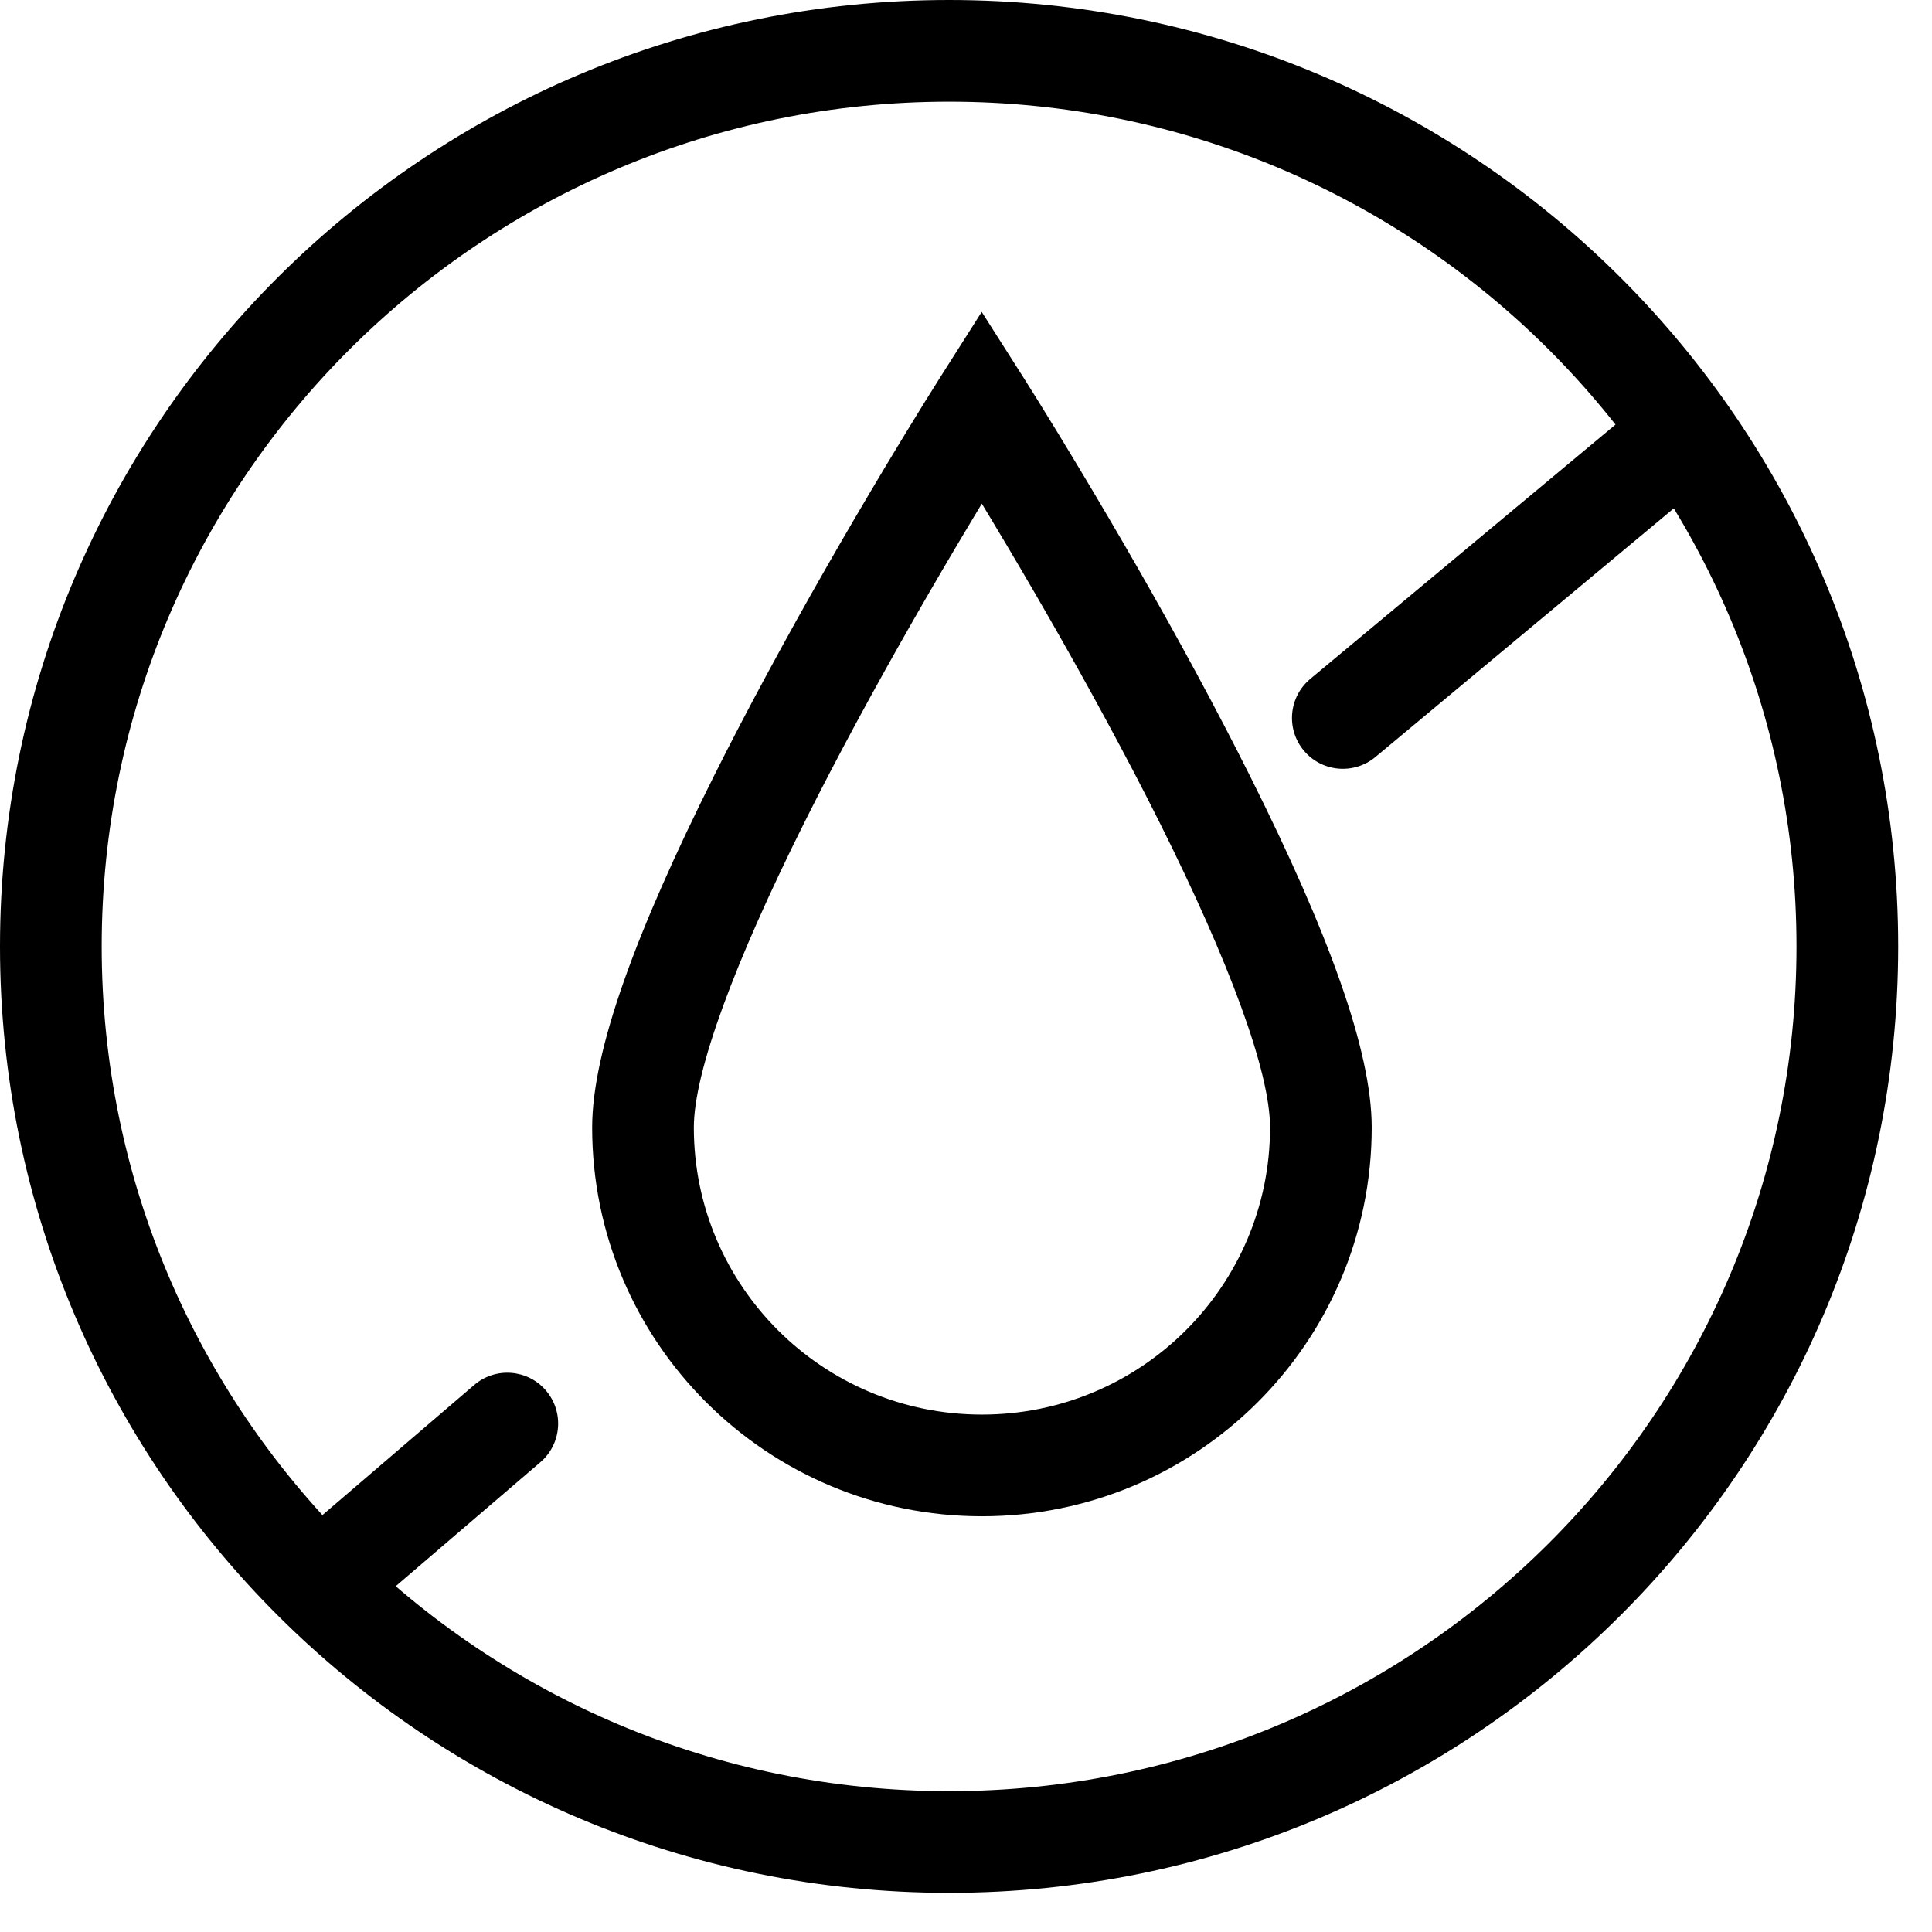 <?xml version="1.0" encoding="UTF-8"?>
<svg width="38px" height="38px" viewBox="0 0 38 38" version="1.1" xmlns="http://www.w3.org/2000/svg" xmlns:xlink="http://www.w3.org/1999/xlink">
    <!-- Generator: sketchtool 51.3 (57544) - http://www.bohemiancoding.com/sketch -->
    <title>E596A989-2B4E-4B12-8416-3641DC77615E</title>
    <desc>Created with sketchtool.</desc>
    <defs></defs>
    <g id="style-guide" stroke="none" stroke-width="1" fill="none" fill-rule="evenodd">
        <g id="icons" transform="translate(-93, -108)" fill="#000000" fill-rule="nonzero">
            <g id="ico/ico_no_artificial_colors" transform="translate(94, 109)">
                <path d="M17.667,36.23 C7.358,36.23 -1,27.896 -1,17.615 C-1,7.334 7.358,-1 17.667,-1 C27.977,-1 36.335,7.334 36.335,17.615 C36.335,27.896 27.977,36.23 17.667,36.23 Z M17.667,34.23 C26.873,34.23 34.335,26.791 34.335,17.615 C34.335,8.439 26.873,1 17.667,1 C8.462,1 1,8.439 1,17.615 C1,26.791 8.462,34.23 17.667,34.23 Z" id="Oval"></path>
                <path d="M26.052,13.89 C25.628,14.243 24.997,14.186 24.644,13.762 C24.29,13.337 24.347,12.707 24.772,12.353 L30.918,7.232 C31.342,6.878 31.973,6.936 32.326,7.36 C32.68,7.784 32.622,8.415 32.198,8.768 L26.052,13.89 Z" id="Shape"></path>
                <path d="M5.945,30.917 C5.526,31.276 4.894,31.228 4.535,30.809 C4.175,30.389 4.224,29.758 4.643,29.398 L8.327,26.241 C8.746,25.881 9.378,25.93 9.737,26.349 C10.097,26.769 10.048,27.4 9.629,27.759 L5.945,30.917 Z" id="Shape"></path>
                <path d="M18.127,9.213 C17.353,10.503 16.58,11.851 15.858,13.186 C15.492,13.865 15.147,14.525 14.83,15.16 C13.443,17.934 12.647,20.084 12.647,21.176 C12.647,24.294 15.183,26.823 18.313,26.823 C21.444,26.823 23.98,24.294 23.98,21.176 C23.98,20.079 23.186,17.934 21.804,15.17 C21.484,14.53 21.136,13.864 20.765,13.179 C20.044,11.845 19.269,10.499 18.495,9.211 C18.433,9.107 18.371,9.005 18.311,8.906 C18.251,9.006 18.189,9.108 18.127,9.213 Z M25.98,21.176 C25.98,25.4 22.547,28.823 18.313,28.823 C14.08,28.823 10.647,25.4 10.647,21.176 C10.647,19.66 11.512,17.324 13.041,14.266 C13.368,13.611 13.722,12.933 14.099,12.236 C14.835,10.872 15.623,9.499 16.411,8.184 C16.687,7.724 16.943,7.304 17.173,6.932 C17.312,6.708 17.412,6.549 17.466,6.464 L18.309,5.135 L19.154,6.463 C19.208,6.548 19.308,6.707 19.446,6.93 C19.677,7.302 19.933,7.721 20.209,8.181 C20.998,9.493 21.787,10.864 22.525,12.228 C22.905,12.931 23.262,13.615 23.592,14.275 C25.117,17.323 25.98,19.656 25.98,21.176 Z" id="Shape"></path>
            </g>
        </g>
    </g>
</svg>